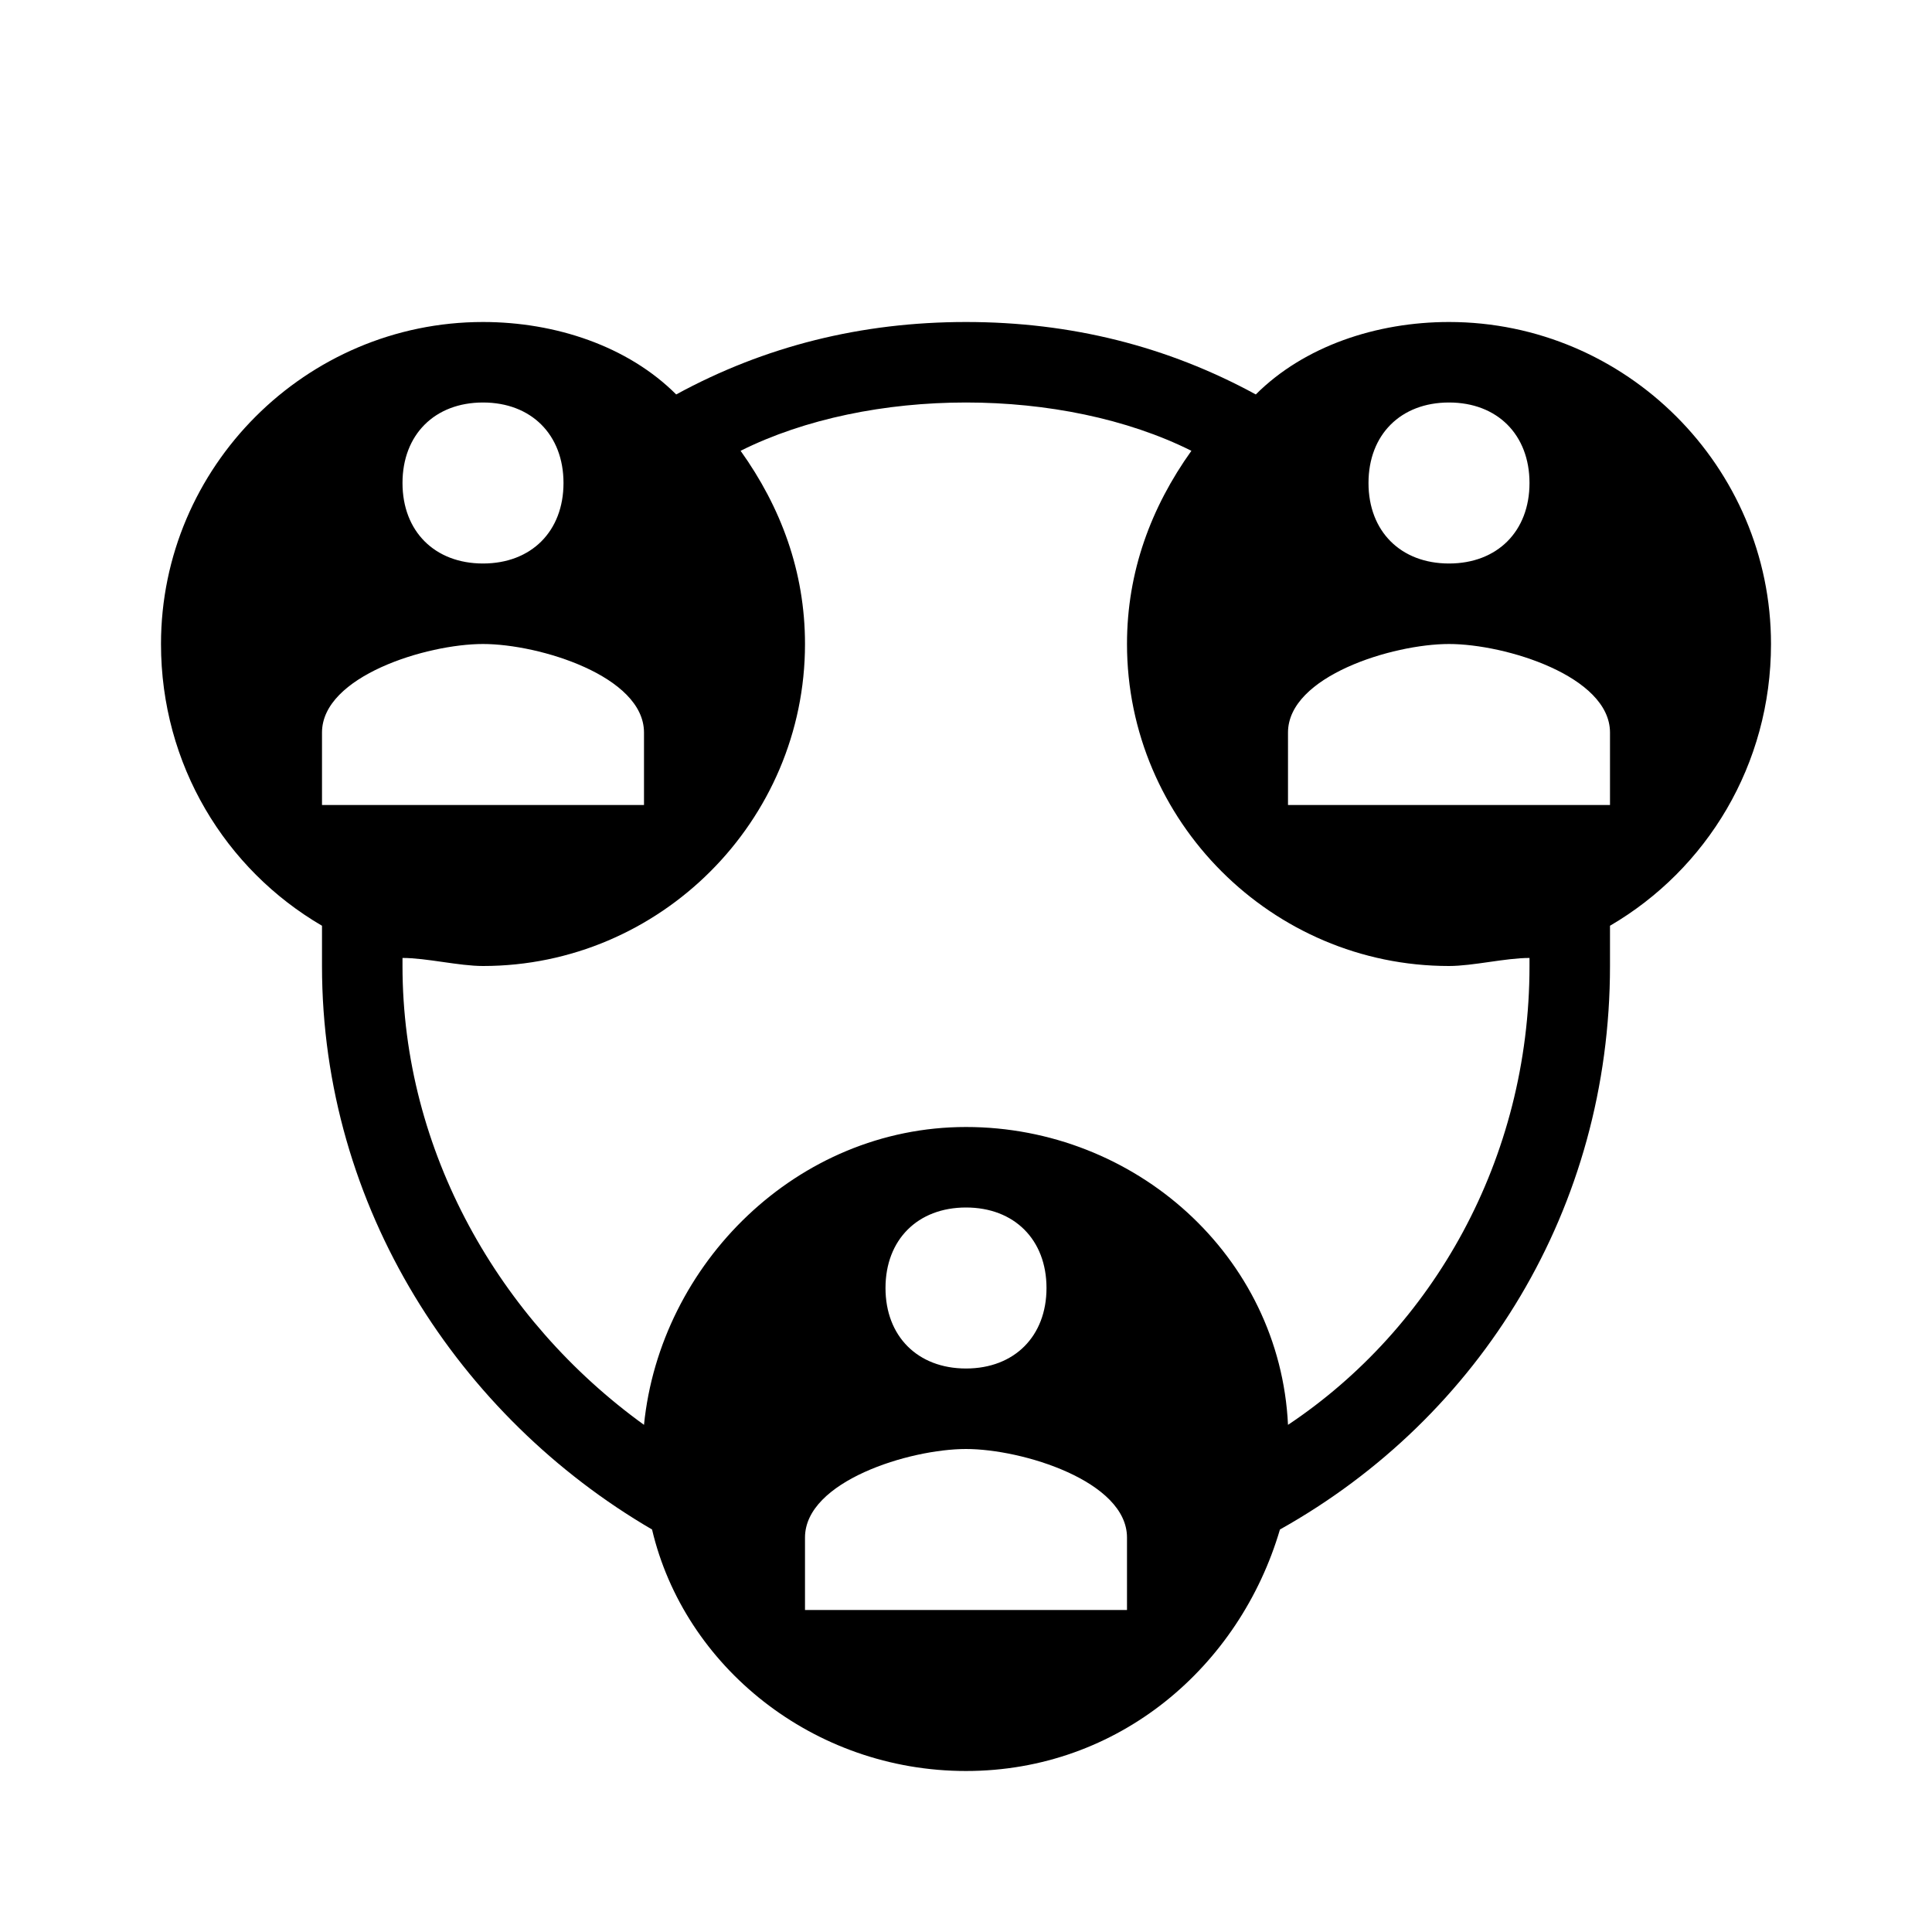 <?xml version="1.0" encoding="utf-8"?>
<!-- Generator: Adobe Illustrator 22.1.0, SVG Export Plug-In . SVG Version: 6.00 Build 0)  -->
<svg version="1.1" id="Ebene_1" xmlns="http://www.w3.org/2000/svg" xmlns:xlink="http://www.w3.org/1999/xlink" x="0px" y="0px"
	 width="24px" height="24px" viewBox="0 0 24 24" enable-background="new 0 0 24 24" xml:space="preserve">
<path fill="#000000" d="M22,8c0-2.2-1.8-4-4-4c-0.9,0-1.8,0.3-2.4,0.9C14.5,4.3,13.3,4,12,4c-1.3,0-2.5,0.3-3.6,0.9
	C7.8,4.3,6.9,4,6,4C3.8,4,2,5.8,2,8c0,1.5,0.8,2.8,2,3.5c0,0.2,0,0.4,0,0.5c0,3,1.7,5.6,4.1,7c0.4,1.7,2,3,3.9,3
	c1.9,0,3.4-1.3,3.9-3c2.5-1.4,4.1-4,4.1-7c0-0.2,0-0.4,0-0.5C21.2,10.8,22,9.5,22,8z M18,5c0.6,0,1,0.4,1,1s-0.4,1-1,1s-1-0.4-1-1
	S17.4,5,18,5z M6,5c0.6,0,1,0.4,1,1S6.6,7,6,7S5,6.6,5,6S5.4,5,6,5z M4,9.1C4,8.4,5.3,8,6,8s2,0.4,2,1.1V10H4V9.1z M14,20h-4v-0.9
	c0-0.7,1.3-1.1,2-1.1s2,0.4,2,1.1V20z M11,16c0-0.6,0.4-1,1-1s1,0.4,1,1s-0.4,1-1,1S11,16.6,11,16z M19,12c0,2.4-1.2,4.5-3,5.7
	c-0.1-2.1-1.9-3.7-4-3.7c-2.1,0-3.8,1.7-4,3.7c-1.8-1.3-3-3.4-3-5.7c0,0,0-0.1,0-0.1C5.3,11.9,5.7,12,6,12c2.2,0,4-1.8,4-4
	c0-0.9-0.3-1.7-0.8-2.4C10,5.2,11,5,12,5c1,0,2,0.2,2.8,0.6C14.3,6.3,14,7.1,14,8c0,2.2,1.8,4,4,4c0.3,0,0.7-0.1,1-0.1
	C19,11.9,19,12,19,12z M20,10h-4V9.1C16,8.4,17.3,8,18,8s2,0.4,2,1.1V10z"/>
</svg>
